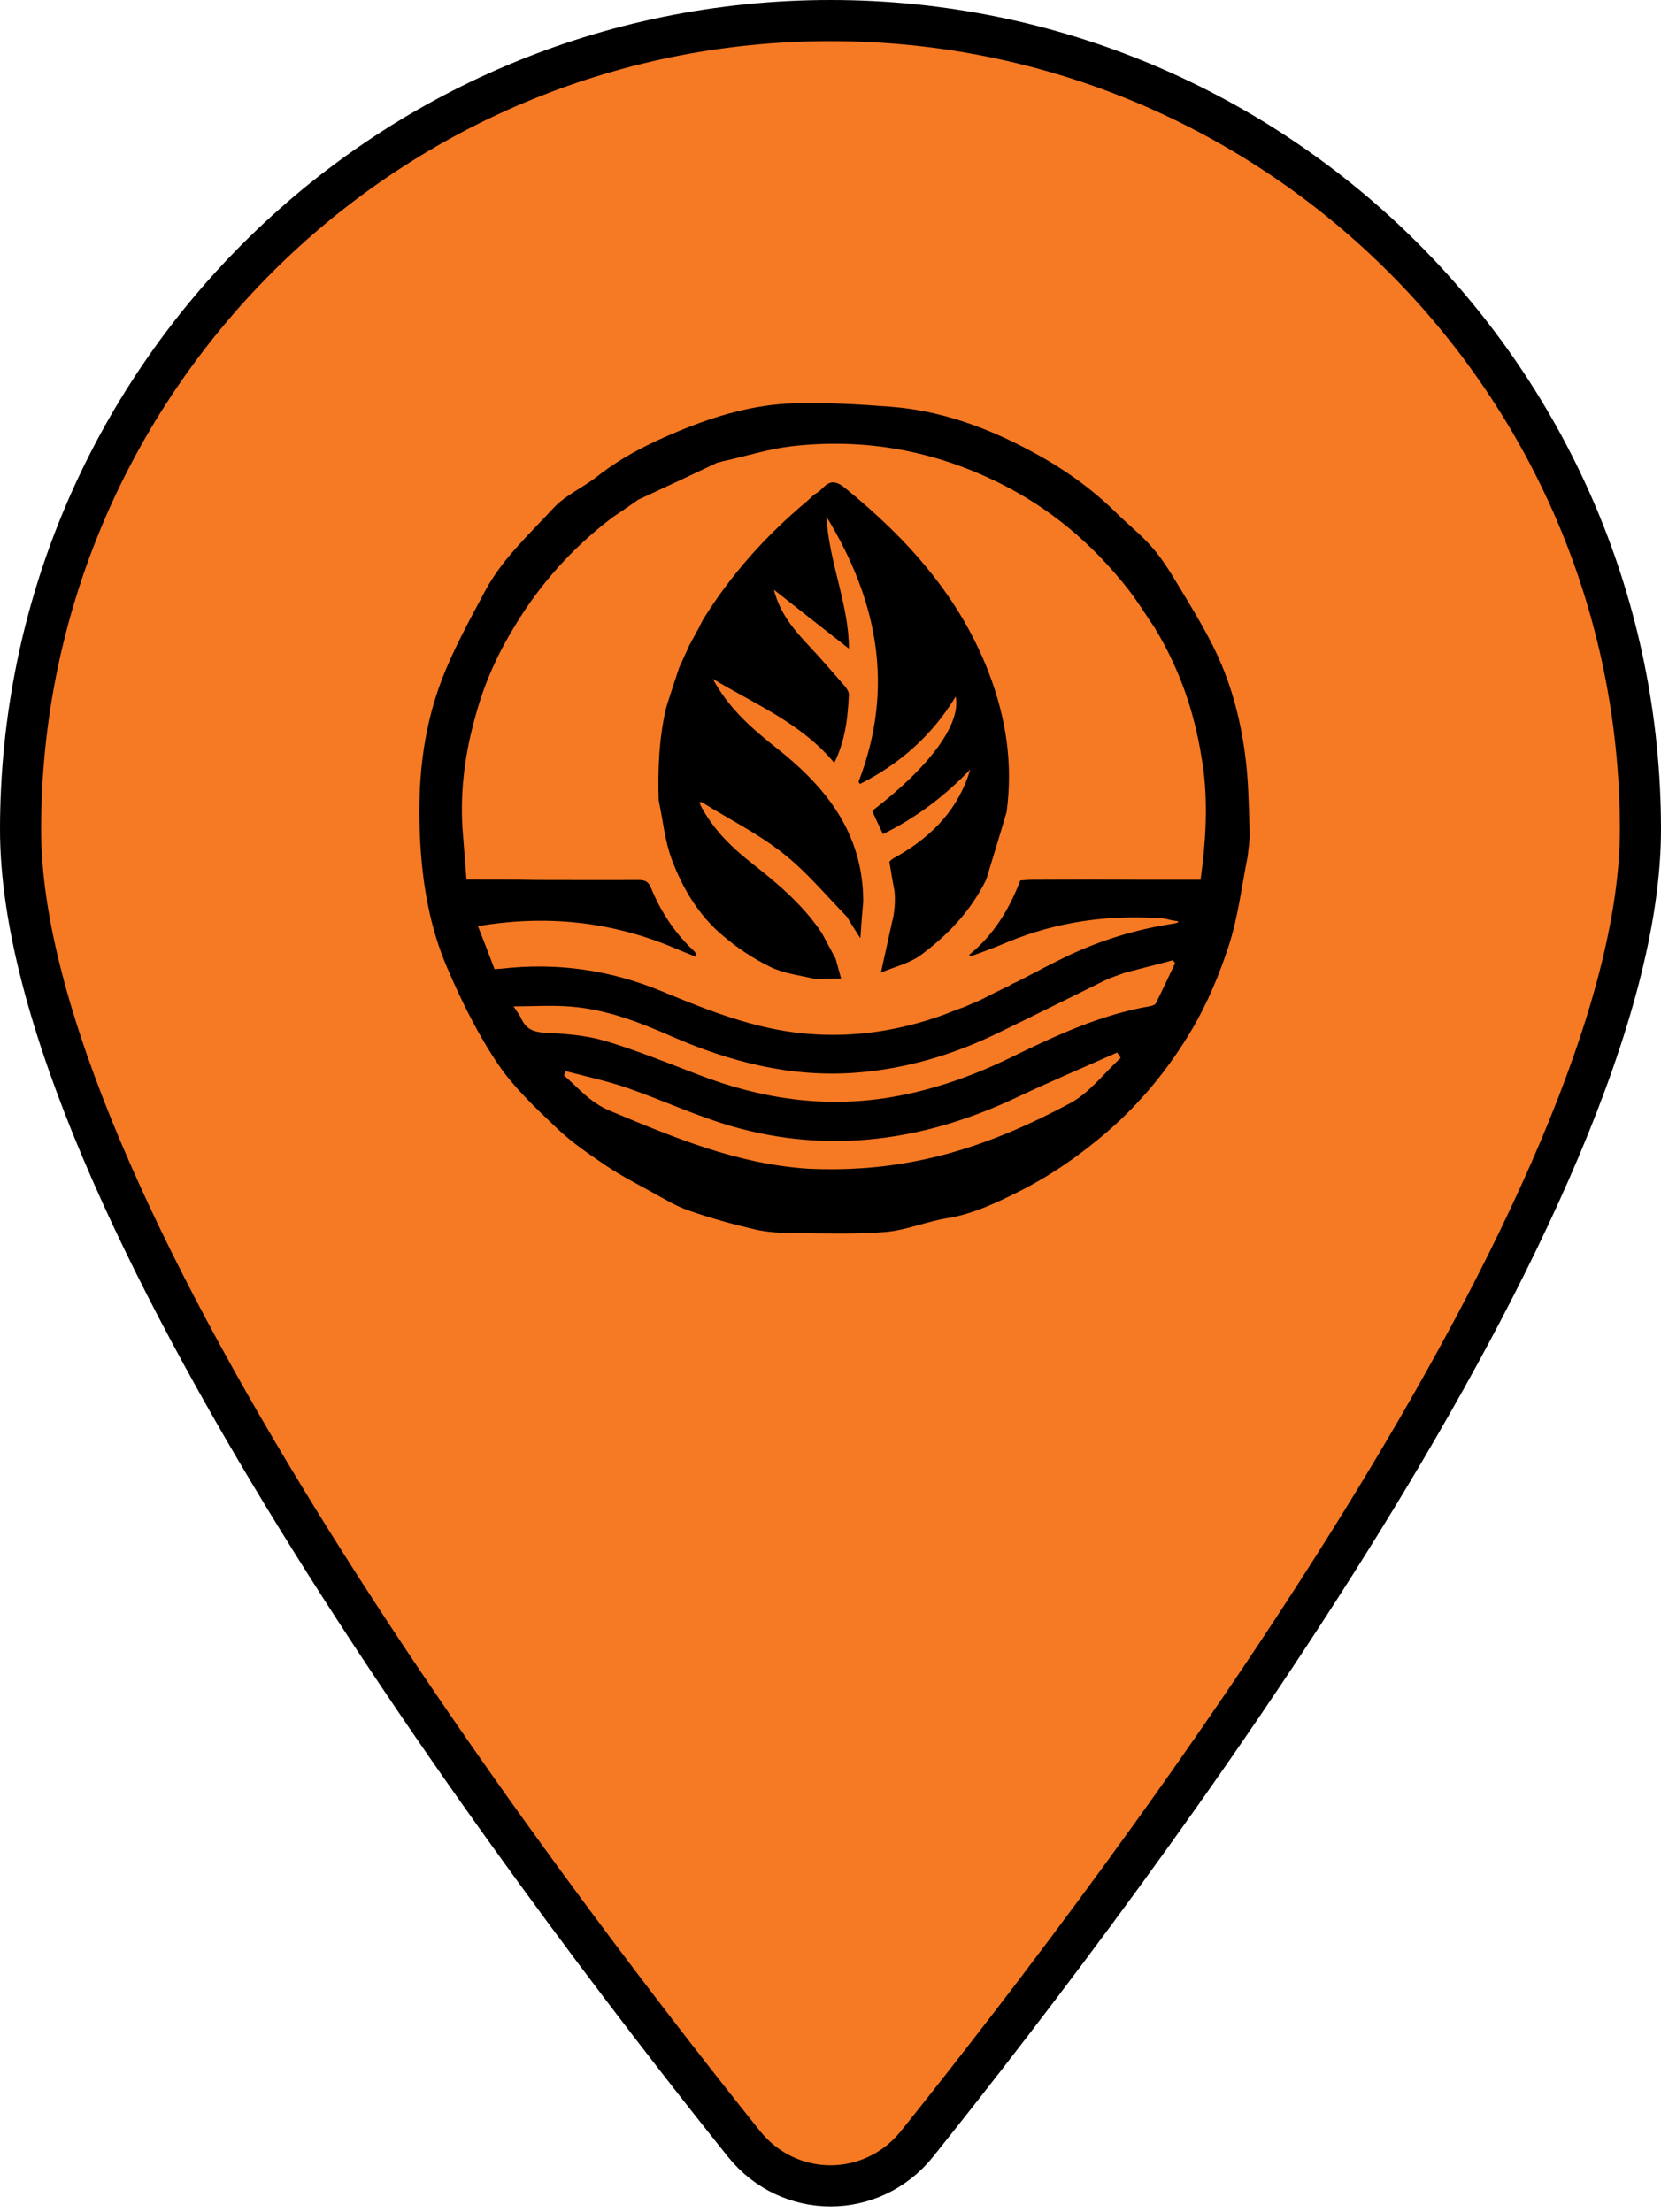 <svg width="202" height="269" viewBox="0 0 202 269" fill="none" xmlns="http://www.w3.org/2000/svg">
<g clip-path="url(#clip0_4826_900)">
<path d="M199.5 100.875C199.5 111.862 195.801 125.218 189.659 139.749C183.534 154.239 175.068 169.698 165.726 184.833C147.045 215.099 124.986 243.876 111.518 260.709C106.049 267.502 95.951 267.502 90.482 260.709C77.014 243.876 54.955 215.099 36.274 184.833C26.932 169.698 18.465 154.239 12.341 139.749C6.199 125.218 2.5 111.862 2.5 100.875C2.5 46.567 46.617 2.5 101 2.5C155.383 2.5 199.5 46.567 199.5 100.875Z" fill="#F67924" stroke="black" stroke-width="5"/>
<g clip-path="url(#clip1_4826_900)">
<path d="M151.731 104.153C151.005 107.803 150.574 111.453 149.472 114.886C148.315 118.454 146.836 122.023 144.926 125.237C142.182 129.869 138.793 134.036 134.678 137.605C131.397 140.438 127.873 142.89 124.054 144.824C121.229 146.241 118.351 147.63 115.124 148.148C112.622 148.556 110.201 149.591 107.727 149.809C103.961 150.109 100.142 149.973 96.349 149.945C94.816 149.918 93.229 149.837 91.723 149.482C89.06 148.856 86.397 148.12 83.815 147.221C82.201 146.677 80.722 145.75 79.216 144.933C77.333 143.898 75.396 142.89 73.621 141.691C71.577 140.302 69.479 138.885 67.703 137.169C65.148 134.745 62.512 132.266 60.549 129.378C58.128 125.782 56.164 121.832 54.443 117.828C52.264 112.815 51.35 107.476 51.081 101.946C50.758 95.354 51.35 88.952 53.663 82.823C55.088 79.063 57.052 75.495 58.962 71.926C61.033 68.003 64.314 65.034 67.246 61.847C68.725 60.212 70.931 59.286 72.679 57.897C75.692 55.527 79.054 53.865 82.551 52.421C87.07 50.541 91.723 49.179 96.591 49.043C100.464 48.934 104.365 49.152 108.238 49.452C114.424 49.915 120.127 52.012 125.56 54.955C129.272 56.943 132.688 59.34 135.7 62.31C137.153 63.754 138.793 65.034 140.138 66.587C141.349 67.976 142.344 69.583 143.285 71.163C144.738 73.56 146.217 75.985 147.481 78.491C149.579 82.632 150.79 87.072 151.408 91.649C151.839 94.781 151.866 97.942 151.973 101.102C152.027 102.055 151.839 103.063 151.731 104.153ZM142.425 111.889C142.075 111.807 141.725 111.698 141.376 111.671C134.893 111.208 128.626 112.053 122.601 114.532C121.122 115.158 119.615 115.73 118.002 116.302C117.948 116.302 117.921 116.302 117.894 116.084C120.772 113.742 122.682 110.718 124.08 107.067C124.565 107.04 125.049 106.986 125.56 106.986C130.186 106.958 134.786 106.958 139.654 106.986C141.779 106.986 143.904 106.986 146.002 106.986C146.621 102.518 146.89 98.214 146.378 93.746C146.298 93.174 146.19 92.602 146.109 92.03C145.222 86.473 143.42 81.27 140.407 76.312C139.304 74.705 138.282 73.016 137.072 71.49C132.849 66.151 127.765 61.847 121.713 58.823C113.671 54.791 105.145 53.238 96.215 54.273C93.444 54.6 90.754 55.472 87.876 56.099C87.742 56.153 87.581 56.18 87.231 56.262C84.084 57.76 80.937 59.231 77.629 60.757C76.579 61.492 75.531 62.228 74.374 62.991C74.347 63.045 74.347 63.072 74.132 63.181C69.64 66.668 65.847 70.809 62.754 75.876C60.629 79.308 58.935 82.931 57.832 87.045C56.595 91.431 55.949 95.898 56.245 100.72C56.406 102.818 56.568 104.888 56.729 106.958C59.715 106.958 62.431 106.958 65.417 107.013C69.479 107.013 73.54 107.04 77.629 107.013C78.435 107.013 78.866 107.176 79.189 108.021C80.399 110.936 82.094 113.496 84.407 115.648C84.595 115.812 84.676 116.084 84.595 116.33C83.761 116.003 82.954 115.676 82.12 115.322C74.428 112.053 66.466 111.208 58.128 112.625C58.827 114.423 59.5 116.139 60.145 117.855C60.495 117.828 60.71 117.801 60.925 117.801C67.677 117.011 74.213 117.937 80.507 120.552C86.182 122.895 91.83 125.156 98.044 125.701C103.719 126.191 109.152 125.401 114.666 123.44C115.5 123.113 116.307 122.786 117.329 122.432C117.867 122.186 118.432 121.941 119.158 121.642C120.288 121.07 121.391 120.497 122.682 119.898C122.978 119.707 123.274 119.544 123.758 119.353C125.694 118.345 127.631 117.31 129.594 116.357C133.737 114.368 138.094 113.006 142.828 112.298C142.989 112.243 143.124 112.216 143.285 112.162C143.285 112.107 143.258 112.08 143.258 112.025C142.989 111.971 142.801 111.971 142.425 111.889ZM136.695 118.318C135.942 118.618 135.162 118.836 134.436 119.19C130.052 121.342 125.694 123.521 121.31 125.646C115.85 128.289 110.148 129.977 104.096 130.441C96.188 131.04 88.764 129.133 81.556 125.973C77.655 124.257 73.675 122.731 69.398 122.404C67.165 122.214 64.906 122.377 62.458 122.377C62.862 123.004 63.212 123.44 63.427 123.93C64.045 125.237 65.014 125.51 66.412 125.592C68.86 125.701 71.361 125.919 73.675 126.6C77.467 127.744 81.152 129.242 84.864 130.659C92.449 133.601 100.195 134.772 108.265 133.437C113.51 132.565 118.459 130.795 123.22 128.452C128.572 125.837 133.979 123.358 139.896 122.35C140.138 122.295 140.488 122.186 140.569 121.996C141.376 120.388 142.129 118.754 142.909 117.12C142.828 117.011 142.72 116.874 142.64 116.765C140.757 117.283 138.82 117.746 136.695 118.318ZM98.42 142.127C102.778 142.318 107.081 142.045 111.358 141.201C118.002 139.921 124.188 137.333 130.105 134.173C132.472 132.92 134.248 130.522 136.292 128.643C136.157 128.425 135.996 128.207 135.862 127.989C131.827 129.787 127.765 131.503 123.785 133.383C112.595 138.695 101.002 140.411 88.979 136.951C84.649 135.698 80.533 133.764 76.284 132.293C73.836 131.449 71.281 130.904 68.779 130.25C68.725 130.413 68.645 130.604 68.591 130.768C70.339 132.32 71.819 134.091 74.105 135.044C81.878 138.286 89.625 141.582 98.42 142.127Z" fill="black"/>
<path d="M108.776 108.321C108.749 108.103 108.749 108.239 108.534 107.013C108.372 106.087 108.238 105.324 108.157 104.806C108.345 104.588 108.507 104.452 108.749 104.316C108.964 104.234 109.072 104.125 109.287 104.016C113.51 101.565 116.603 98.268 118.002 93.556C114.908 96.797 111.412 99.44 107.377 101.428C106.947 100.502 106.57 99.74 106.22 98.95C106.167 98.841 106.14 98.704 106.113 98.568C113.079 93.229 116.899 88.026 116.226 84.702C113.375 89.415 109.448 92.875 104.607 95.326C104.499 95.217 104.445 95.19 104.418 95.054C108.803 83.64 106.785 73.097 100.491 62.8C100.841 68.493 103.262 73.615 103.235 78.873C100.195 76.502 97.156 74.105 94.117 71.708C94.843 74.596 96.591 76.639 98.447 78.6C99.927 80.18 101.325 81.815 102.751 83.449C102.993 83.749 103.262 84.157 103.235 84.511C103.1 87.29 102.804 90.041 101.46 92.766C97.398 87.889 91.776 85.628 86.693 82.55C88.549 86.037 91.346 88.516 94.305 90.859C100.357 95.599 104.956 101.21 104.983 109.601C104.849 111.072 104.741 112.407 104.634 114.096C103.934 113.006 103.477 112.298 103.02 111.508C100.411 108.838 98.044 105.951 95.166 103.717C92.153 101.347 88.656 99.603 85.321 97.533C85.187 97.533 85.133 97.56 85.052 97.56C85.106 97.642 85.133 97.724 85.187 97.914C86.639 100.693 88.71 102.791 91.023 104.643C94.305 107.231 97.533 109.846 99.953 113.469C100.545 114.559 101.083 115.567 101.621 116.575C101.836 117.337 102.051 118.1 102.293 118.999C101.164 118.999 100.169 118.999 99.066 119.026C97.183 118.591 95.3 118.373 93.686 117.583C91.615 116.575 89.652 115.267 87.903 113.769C84.998 111.344 83.035 108.075 81.717 104.561C80.856 102.3 80.641 99.821 80.103 97.315C79.995 93.556 80.13 89.933 80.964 86.255C81.125 85.628 81.313 85.111 81.529 84.43C81.932 83.231 82.255 82.196 82.605 81.161C82.874 80.589 83.115 80.017 83.465 79.281C83.627 78.927 83.734 78.709 83.815 78.491C84.191 77.81 84.568 77.102 85.025 76.285C85.213 75.903 85.321 75.658 85.456 75.413C88.872 69.883 93.148 65.116 98.232 60.866C98.555 60.566 98.77 60.376 98.958 60.185C99.12 60.076 99.308 59.967 99.577 59.776C99.819 59.558 99.98 59.422 100.115 59.286C101.029 58.332 101.809 58.55 102.804 59.368C110.363 65.524 116.737 72.58 120.288 81.896C122.332 87.29 123.22 92.847 122.413 98.759C121.606 101.537 120.772 104.18 119.938 106.958C118.055 110.799 115.258 113.714 111.977 116.139C110.605 117.147 108.83 117.555 107.135 118.264C107.646 115.921 108.507 112.025 108.507 112.025C108.534 112.025 108.991 110.2 108.776 108.321Z" fill="black"/>
</g>
</g>
<defs>
<clipPath id="clip0_4826_900">
<rect width="202" height="269" fill="white"/>
</clipPath>
<clipPath id="clip1_4826_900">
<rect width="101" height="103" fill="white" transform="translate(51 47)"/>
</clipPath>
</defs>
</svg>
